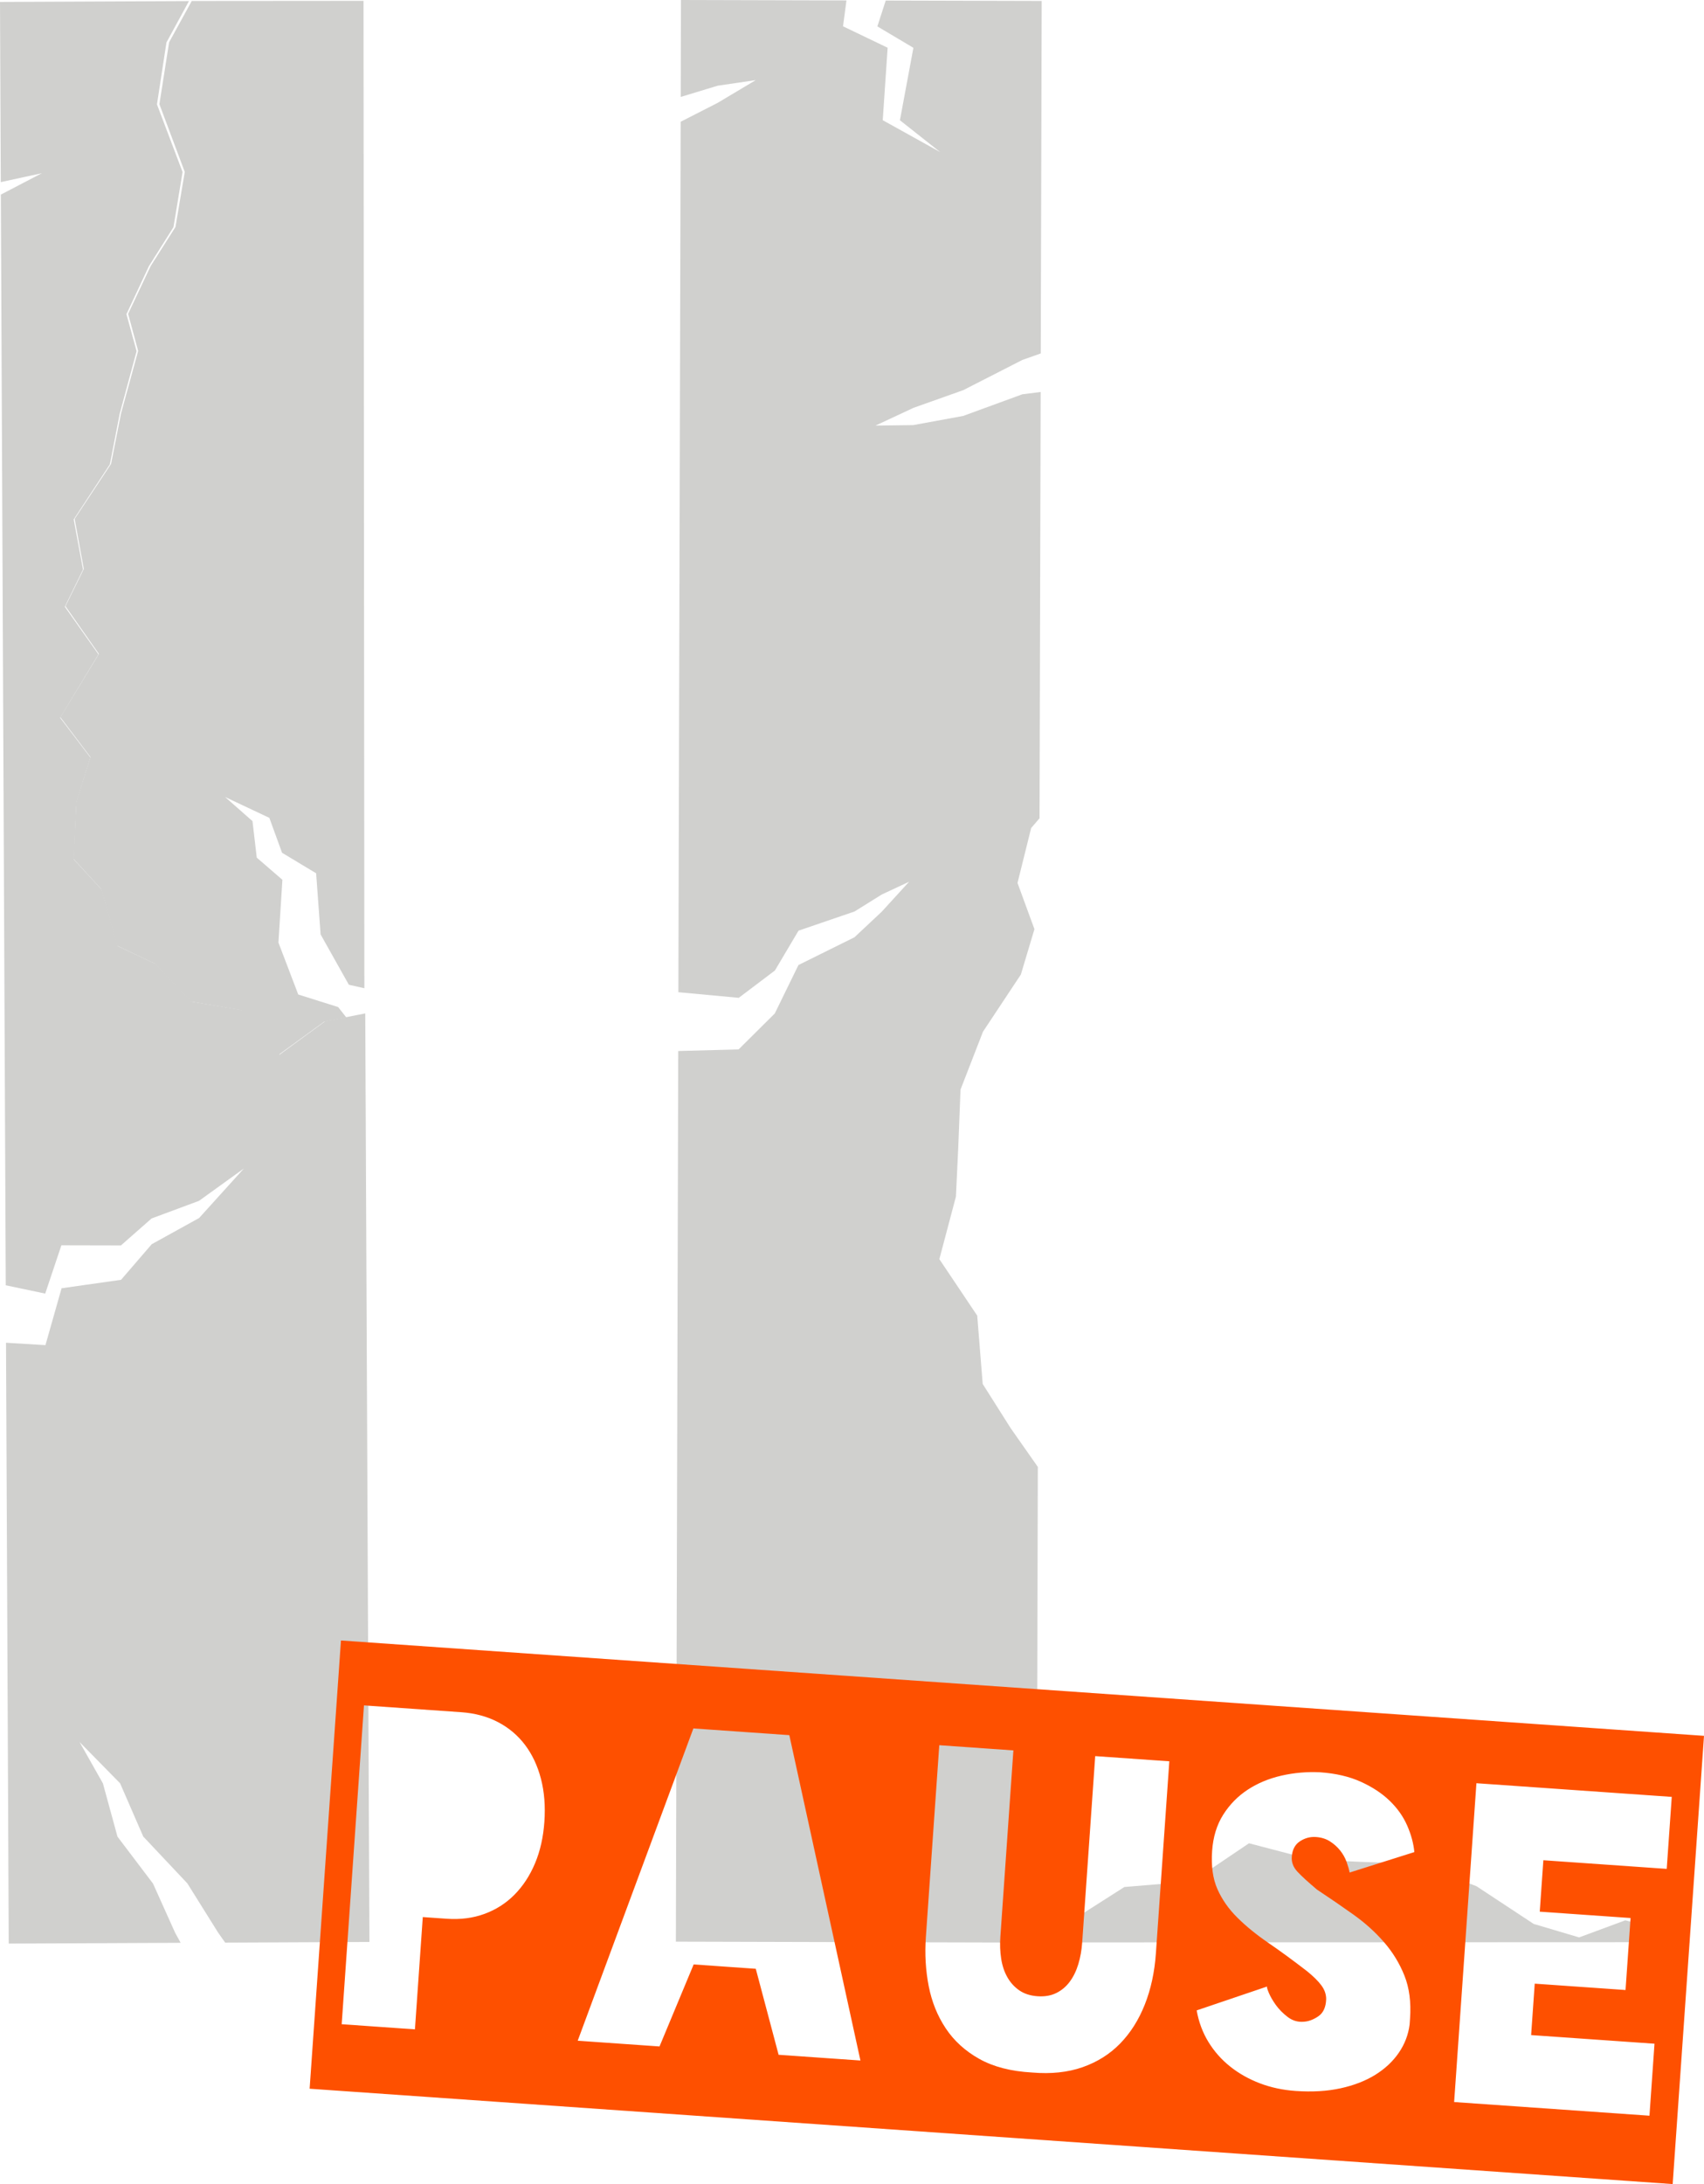 <svg version="1.1" xmlns="http://www.w3.org/2000/svg" xmlns:xlink="http://www.w3.org/1999/xlink" width="396.828" height="508.433" viewBox="486.86,318.038,396.828,508.433"><g fill="none" fill-rule="nonzero" stroke="none" stroke-width="none" stroke-linecap="butt" stroke-linejoin="miter" stroke-miterlimit="10" stroke-dasharray="" stroke-dashoffset="0" font-family="none" font-weight="none" font-size="none" text-anchor="none" style="mix-blend-mode: normal"><path d="M738.44,763.855l10.261,-6.538l15.904,-1.324l13.12,-8.858l14.572,3.814l11.393,0.506l13.529,0.492l13.49,5.191l13.318,8.775l10.581,3.135l10.742,-3.976l12.795,3.138l2.282,1.946l-150.998,0.058z" fill="#d0d0ce" stroke="none" stroke-width="1"/><path d="M571.516,318.238l0.199,229.856l-3.616,-0.817l-6.577,-11.714l-1.041,-14.233l-7.936,-4.775l-2.957,-8.123l-10.306,-4.857l6.378,5.615l0.993,8.502l5.972,5.154l-0.923,14.612l4.614,12.093l9.291,2.921l1.9,2.419l-5.159,0.996l-10.614,7.712l-8.553,-10.378l-11.91,-2.045l-8.335,-8.792l-8.804,-4.188l-3.651,-13.122l-6.487,-7.078l0.642,-13.236l3.276,-10.509l-6.993,-9.252l8.97,-14.741l-7.784,-11.101l4.266,-8.656l-2.126,-11.667l8.472,-12.798l2.339,-11.803l3.975,-14.506l-2.332,-8.623l5.259,-11.147l5.763,-9.074l2.167,-12.818l-5.907,-15.778l2.261,-14.408l5.273,-9.608z" fill="#d0d0ce" stroke="none" stroke-width="1"/><path d="M571.715,548.094l-4.208,6.797" fill="none" stroke="none" stroke-width="1"/><path d="" fill="none" stroke="#00bb31" stroke-width="6" opacity="0"/><path d="M488.265,630.617l-0.06,-13.378" fill="none" stroke="none" stroke-width="1"/><path d="" fill="none" stroke="#00bb31" stroke-width="6" opacity="0"/><path d="M487.062,363.34l-0.013,-2.91" fill="none" stroke="none" stroke-width="1"/><path d="" fill="none" stroke="#00bb31" stroke-width="6" opacity="0"/><path d="M729.231,400.315l-0.024,8.971" fill="none" stroke="none" stroke-width="1"/><path d="" fill="none" stroke="#00bb31" stroke-width="6" opacity="0"/><path d="M644.803,562.706l0.036,-13.691" fill="none" stroke="none" stroke-width="1"/><path d="" fill="none" stroke="#00bb31" stroke-width="6" opacity="0"/><path d="M645.372,346.38l0.015,-5.778" fill="none" stroke="none" stroke-width="1"/><path d="" fill="none" stroke="#00bb31" stroke-width="6" opacity="0"/><path d="M486.86,318.492l44,-0.198l-5.238,9.627l-2.209,14.416l5.964,15.756l-2.12,12.826l-5.73,9.095l-5.219,11.166l2.363,8.614l-3.922,14.521l-2.296,11.811l-8.425,12.829l2.168,11.659l-4.235,8.671l7.824,11.072l-8.916,14.774l7.026,9.227l-3.238,10.521l-0.594,13.238l6.513,7.054l3.699,13.108l8.819,4.156l8.367,8.762l11.918,2.001l8.59,10.347l10.586,-7.75l9.366,-1.843l0.973,216.158l-33.596,0.151l-1.651,-2.34l-7.155,-11.446l-10.271,-10.907l-5.393,-12.393l-9.443,-9.614l5.443,9.632l3.393,12.402l8.271,10.916l5.155,11.455l1.283,2.342l-40.036,0.18l-0.63,-139.87l9.181,0.558l3.757,-13.241l13.854,-1.969l7.135,-8.282l11.039,-6.102l10.436,-11.534l-10.454,7.534l-11.048,4.102l-7.144,6.282l-13.863,-0.031l-3.766,11.241l-9.187,-1.935l-1.143,-253.9l9.547,-4.981l-9.56,2.071z" fill="#d0d0ce" stroke="none" stroke-width="1"/><path d="M539.298,770.26l-10.367,0.047" fill="none" stroke="none" stroke-width="1"/><path d="" fill="none" stroke="#00bb31" stroke-width="6" opacity="0"/><path d="M645.447,318.038l38.538,0.102l-0.802,6.024l10.389,4.987l-1.138,16.868l13.391,7.438l-9.391,-7.427l3.138,-16.862l-8.389,-4.982l1.944,-6.021l36.32,0.096l-0.216,82.055l-4.278,1.513l-13.772,7.034l-11.629,4.134l-8.81,4.115l8.8,-0.115l11.624,-2.134l13.767,-5.034l4.275,-0.542l-0.261,99.237l-1.953,2.276l-3.176,12.786l3.943,10.754l-3.167,10.572l-8.815,13.291l-5.231,13.475l-0.532,13.528l-0.54,11.391l-3.858,14.561l8.818,13.147l1.276,15.908l6.507,10.281l6.331,9.03l-0.292,110.737l-84,-0.221l0.546,-207.33l14.065,-0.382l8.421,-8.358l5.511,-11.279l13.047,-6.462l6.358,-5.961l6.361,-6.961l-6.35,2.961l-6.353,3.961l-13.042,4.462l-5.506,9.279l-8.416,6.358l-14.061,-1.309l0.534,-202.635l8.598,-4.388l8.896,-5.309l-8.886,1.309l-8.594,2.61z" fill="#d0d0ce" stroke="none" stroke-width="1"/><path d="M683.985,318.14l9.142,0.024" fill="none" stroke="none" stroke-width="1"/><path d="" fill="none" stroke="#00bb31" stroke-width="6" opacity="0"/><path d="M571.622,715.04l-5.19,74.219l17.058,1.193l1.828,-26.136l5.586,0.391c3.192,0.223 6.126,-0.156 8.801,-1.139c2.675,-0.982 5.001,-2.474 6.979,-4.474c1.978,-2 3.568,-4.429 4.77,-7.285c1.202,-2.856 1.929,-6.08 2.18,-9.671c0.256,-3.658 -0.012,-7.001 -0.802,-10.03c-0.791,-3.029 -2.027,-5.655 -3.709,-7.878c-1.682,-2.223 -3.781,-3.99 -6.295,-5.302c-2.515,-1.312 -5.368,-2.08 -8.56,-2.303zM558.966,804.274l7.297,-104.345l317.425,22.197l-7.297,104.345zM662.867,776.354l5.316,20.02l19.053,1.332l-16.557,-75.739l-22.345,-1.563l-26.937,72.698l19.053,1.332l7.951,-19.092zM759.171,728.054l-17.258,-1.207l-3.034,43.394c-0.126,1.796 -0.427,3.479 -0.904,5.049c-0.477,1.571 -1.14,2.928 -1.989,4.071c-0.849,1.144 -1.896,2.023 -3.142,2.637c-1.246,0.615 -2.7,0.864 -4.363,0.747c-1.663,-0.116 -3.068,-0.565 -4.216,-1.347c-1.148,-0.782 -2.08,-1.799 -2.794,-3.052c-0.714,-1.253 -1.199,-2.69 -1.453,-4.312c-0.254,-1.622 -0.318,-3.33 -0.193,-5.126l3.034,-43.394l-17.258,-1.207l-3.125,44.691c-0.274,3.924 -0.055,7.715 0.658,11.374c0.713,3.659 2.037,6.942 3.973,9.851c1.935,2.909 4.543,5.28 7.823,7.113c3.28,1.833 7.35,2.886 12.209,3.159l0.1,0.007c4.385,0.373 8.29,-0.039 11.715,-1.236c3.425,-1.197 6.344,-3.032 8.755,-5.503c2.412,-2.471 4.327,-5.495 5.747,-9.071c1.42,-3.576 2.283,-7.559 2.59,-11.948zM815.232,787.911c0.265,-3.791 -0.171,-7.113 -1.308,-9.966c-1.137,-2.853 -2.726,-5.453 -4.767,-7.802c-2.041,-2.348 -4.415,-4.486 -7.12,-6.412c-2.706,-1.927 -5.527,-3.862 -8.466,-5.805c-2.083,-1.75 -3.606,-3.143 -4.57,-4.179c-0.963,-1.036 -1.401,-2.186 -1.313,-3.45c0.116,-1.663 0.752,-2.871 1.908,-3.626c1.155,-0.755 2.398,-1.085 3.728,-0.992c1.264,0.088 2.359,0.432 3.286,1.032c0.927,0.599 1.713,1.306 2.358,2.12c0.645,0.814 1.135,1.683 1.472,2.609c0.336,0.926 0.579,1.761 0.727,2.507l15.069,-4.76c-0.193,-2.018 -0.751,-4.079 -1.673,-6.182c-0.922,-2.103 -2.275,-4.019 -4.059,-5.747c-1.784,-1.729 -4.02,-3.205 -6.707,-4.429c-2.688,-1.224 -5.861,-1.964 -9.518,-2.219c-3.064,-0.147 -6.056,0.111 -8.976,0.776c-2.92,0.665 -5.536,1.751 -7.847,3.261c-2.311,1.509 -4.217,3.448 -5.72,5.815c-1.502,2.368 -2.367,5.181 -2.595,8.44c-0.246,3.525 0.164,6.494 1.232,8.908c1.068,2.414 2.617,4.627 4.648,6.64c2.031,2.013 4.434,3.969 7.208,5.867c2.774,1.898 5.778,4.096 9.012,6.595c1.455,1.171 2.565,2.268 3.329,3.29c0.764,1.022 1.14,2.101 1.127,3.236c-0.064,1.867 -0.674,3.194 -1.832,3.982c-1.158,0.788 -2.307,1.209 -3.446,1.263c-1.344,0.106 -2.571,-0.263 -3.682,-1.11c-1.11,-0.846 -2.031,-1.779 -2.761,-2.799c-0.731,-1.02 -1.282,-1.978 -1.654,-2.872c-0.372,-0.895 -0.489,-1.371 -0.351,-1.428l-16.428,5.568c0.479,2.707 1.393,5.16 2.743,7.359c1.35,2.2 3.038,4.105 5.064,5.717c2.026,1.612 4.324,2.909 6.895,3.89c2.571,0.982 5.353,1.577 8.346,1.787c3.857,0.27 7.347,0.063 10.469,-0.621c3.122,-0.684 5.818,-1.732 8.089,-3.143c2.271,-1.412 4.094,-3.122 5.471,-5.131c1.377,-2.009 2.215,-4.206 2.516,-6.591zM875.006,753.096l1.172,-16.759l-45.489,-3.181l-5.19,74.219l45.489,3.181l1.172,-16.759l-28.73,-2.009l0.837,-11.971l21.148,1.479l1.172,-16.759l-21.148,-1.479l0.837,-11.971z" fill="#fe5000" stroke="none" stroke-width="1"/></g></svg>